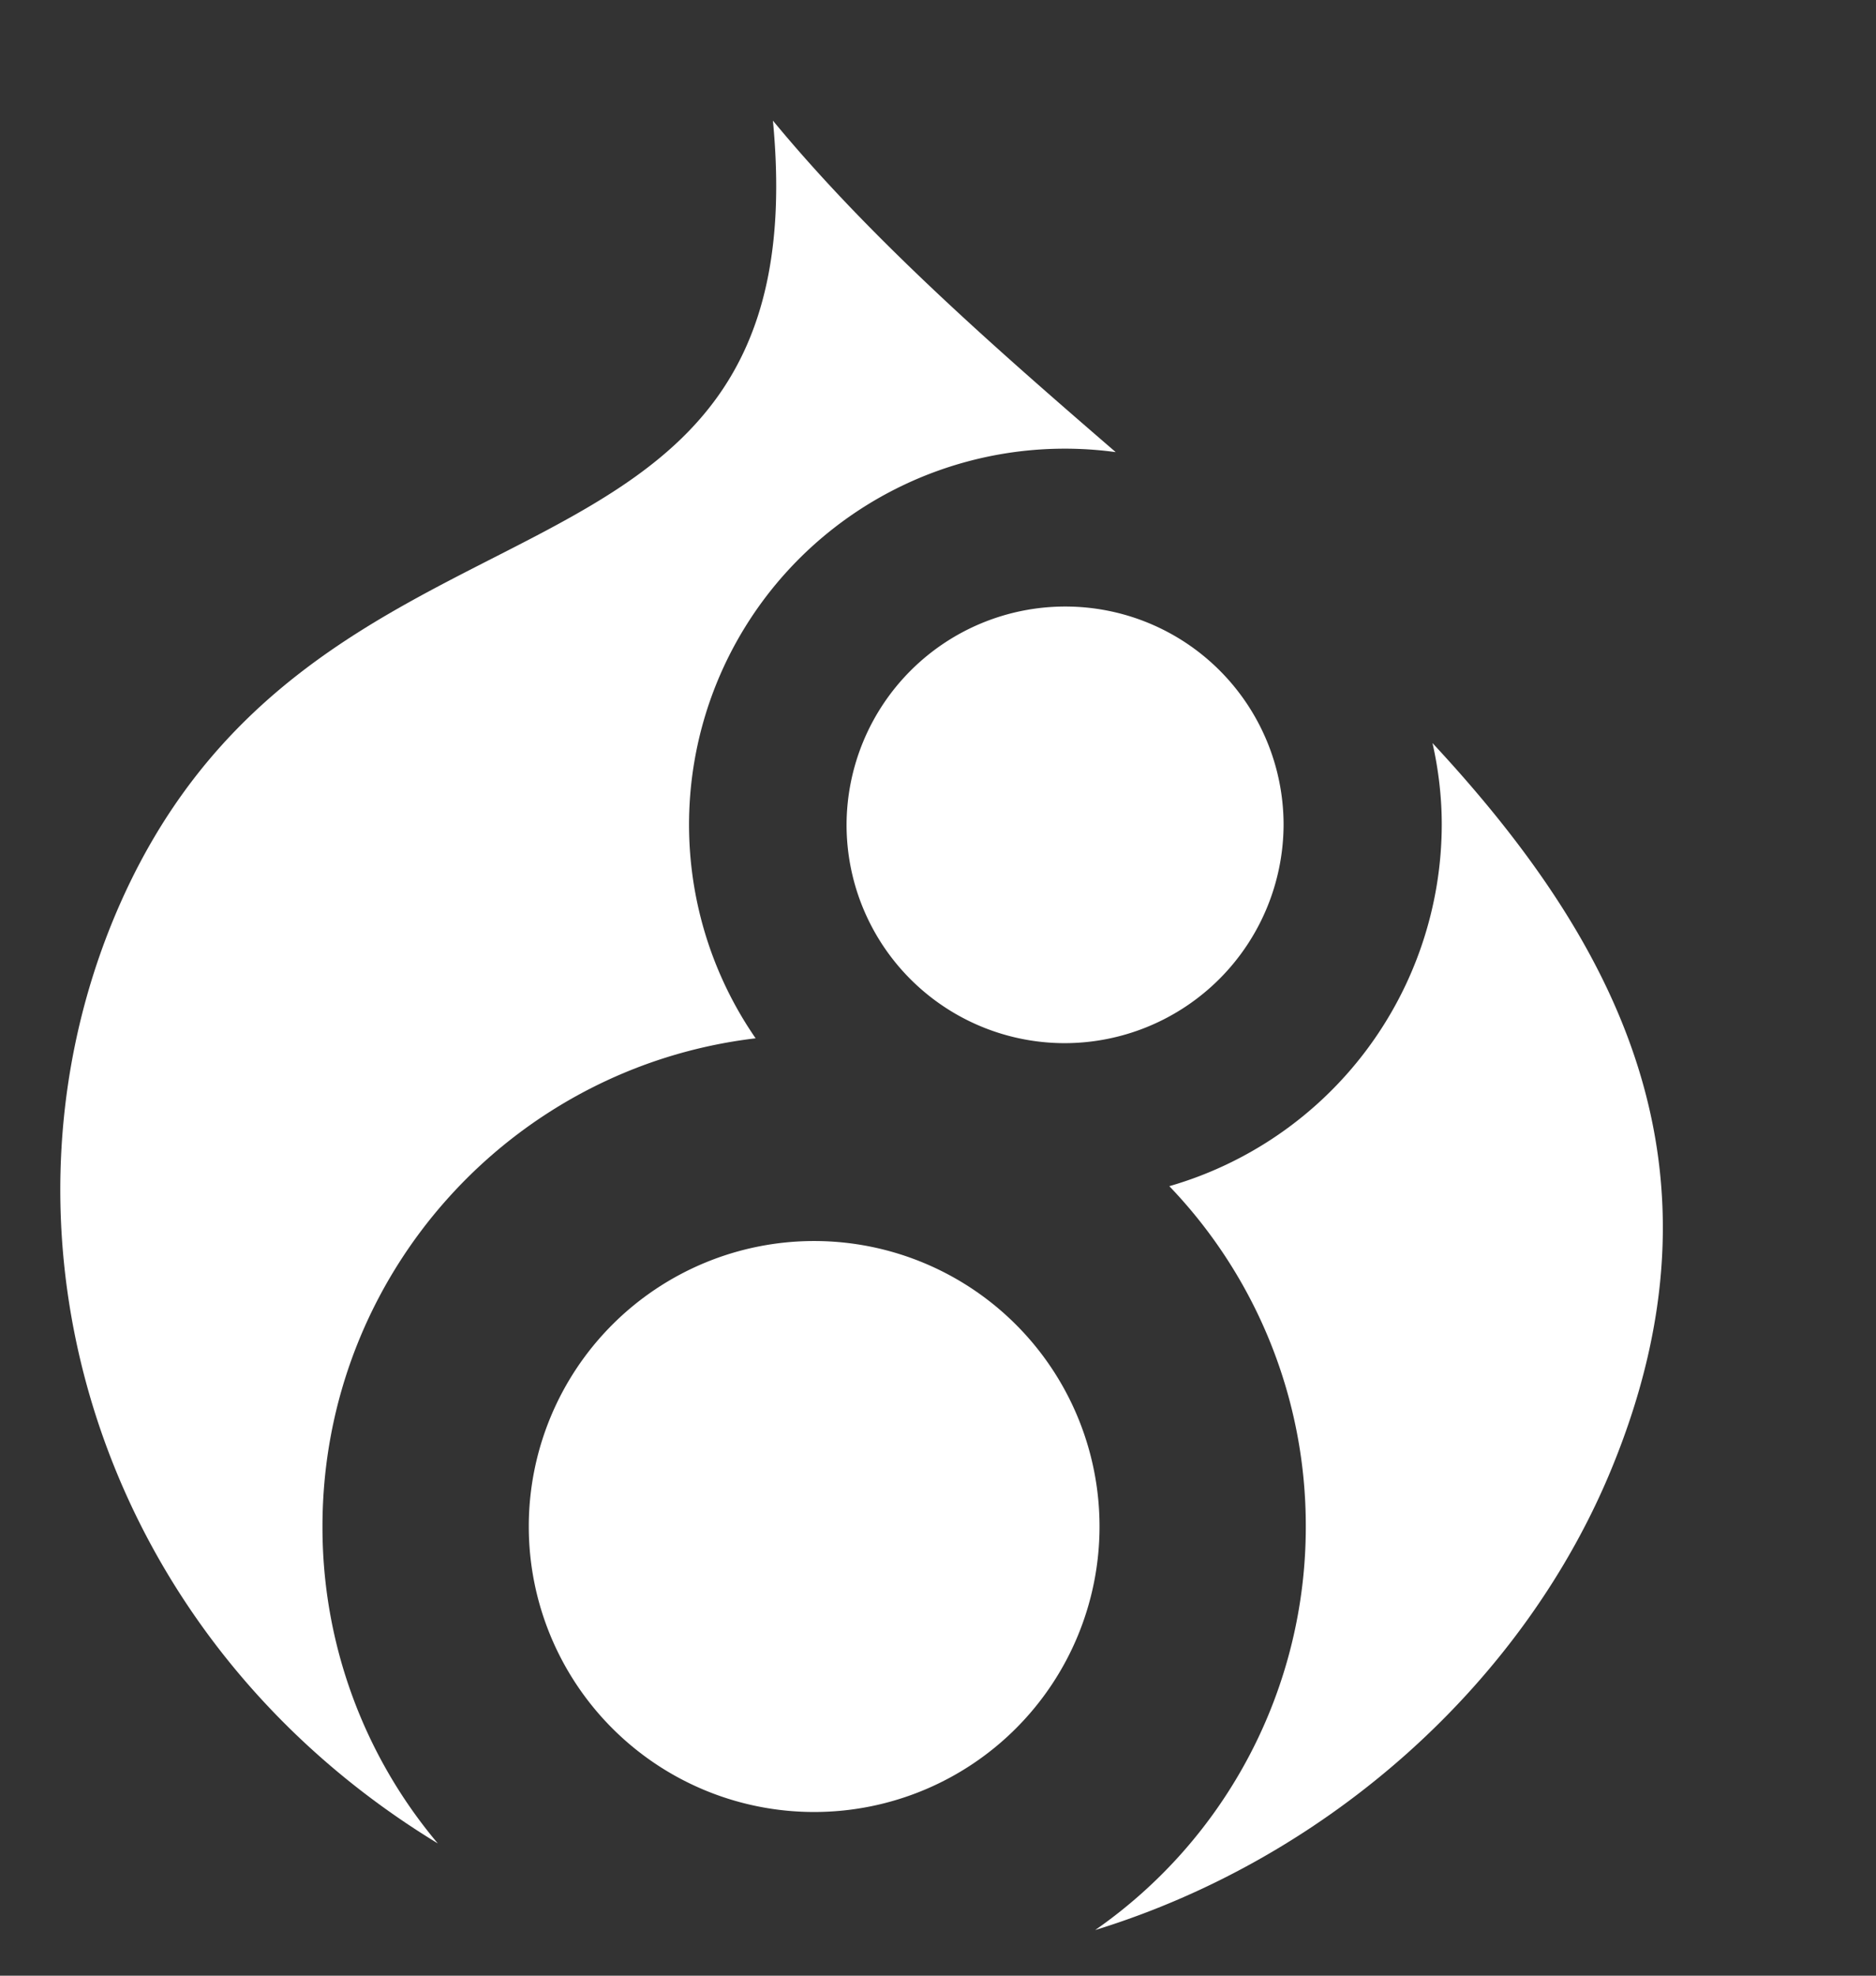 <svg width="19" height="20" fill="none" xmlns="http://www.w3.org/2000/svg"><rect width="100%" height="100%" fill="#333333" stroke="none"/><path d="M8.245 12.563a2.89 2.89 0 10.001 5.78 2.89 2.89 0 000-5.78zm3.598-.555a4.963 4.963 0 011.382 3.445 4.97 4.97 0 01-2.133 4.085c2.385-.735 4.36-2.528 5.242-4.7 1.224-3.005.083-5.264-1.826-7.316.06.264.094.543.094.823a3.816 3.816 0 01-2.76 3.663zM8.574 8.35a2.21 2.21 0 002.21 2.21A2.219 2.219 0 0013 8.35a2.21 2.21 0 00-2.21-2.21 2.215 2.215 0 00-2.216 2.21z" fill="#fff"/><path d="M4.434 18.661a4.963 4.963 0 01-1.168-3.208c0-2.55 1.914-4.65 4.387-4.942A3.806 3.806 0 0111.3 4.577c-1.245-1.074-2.49-2.166-3.472-3.356.5 5.221-4.754 3.324-6.701 8.139-1.3 3.225-.126 7.212 3.307 9.301z" fill="#fff"/></svg>